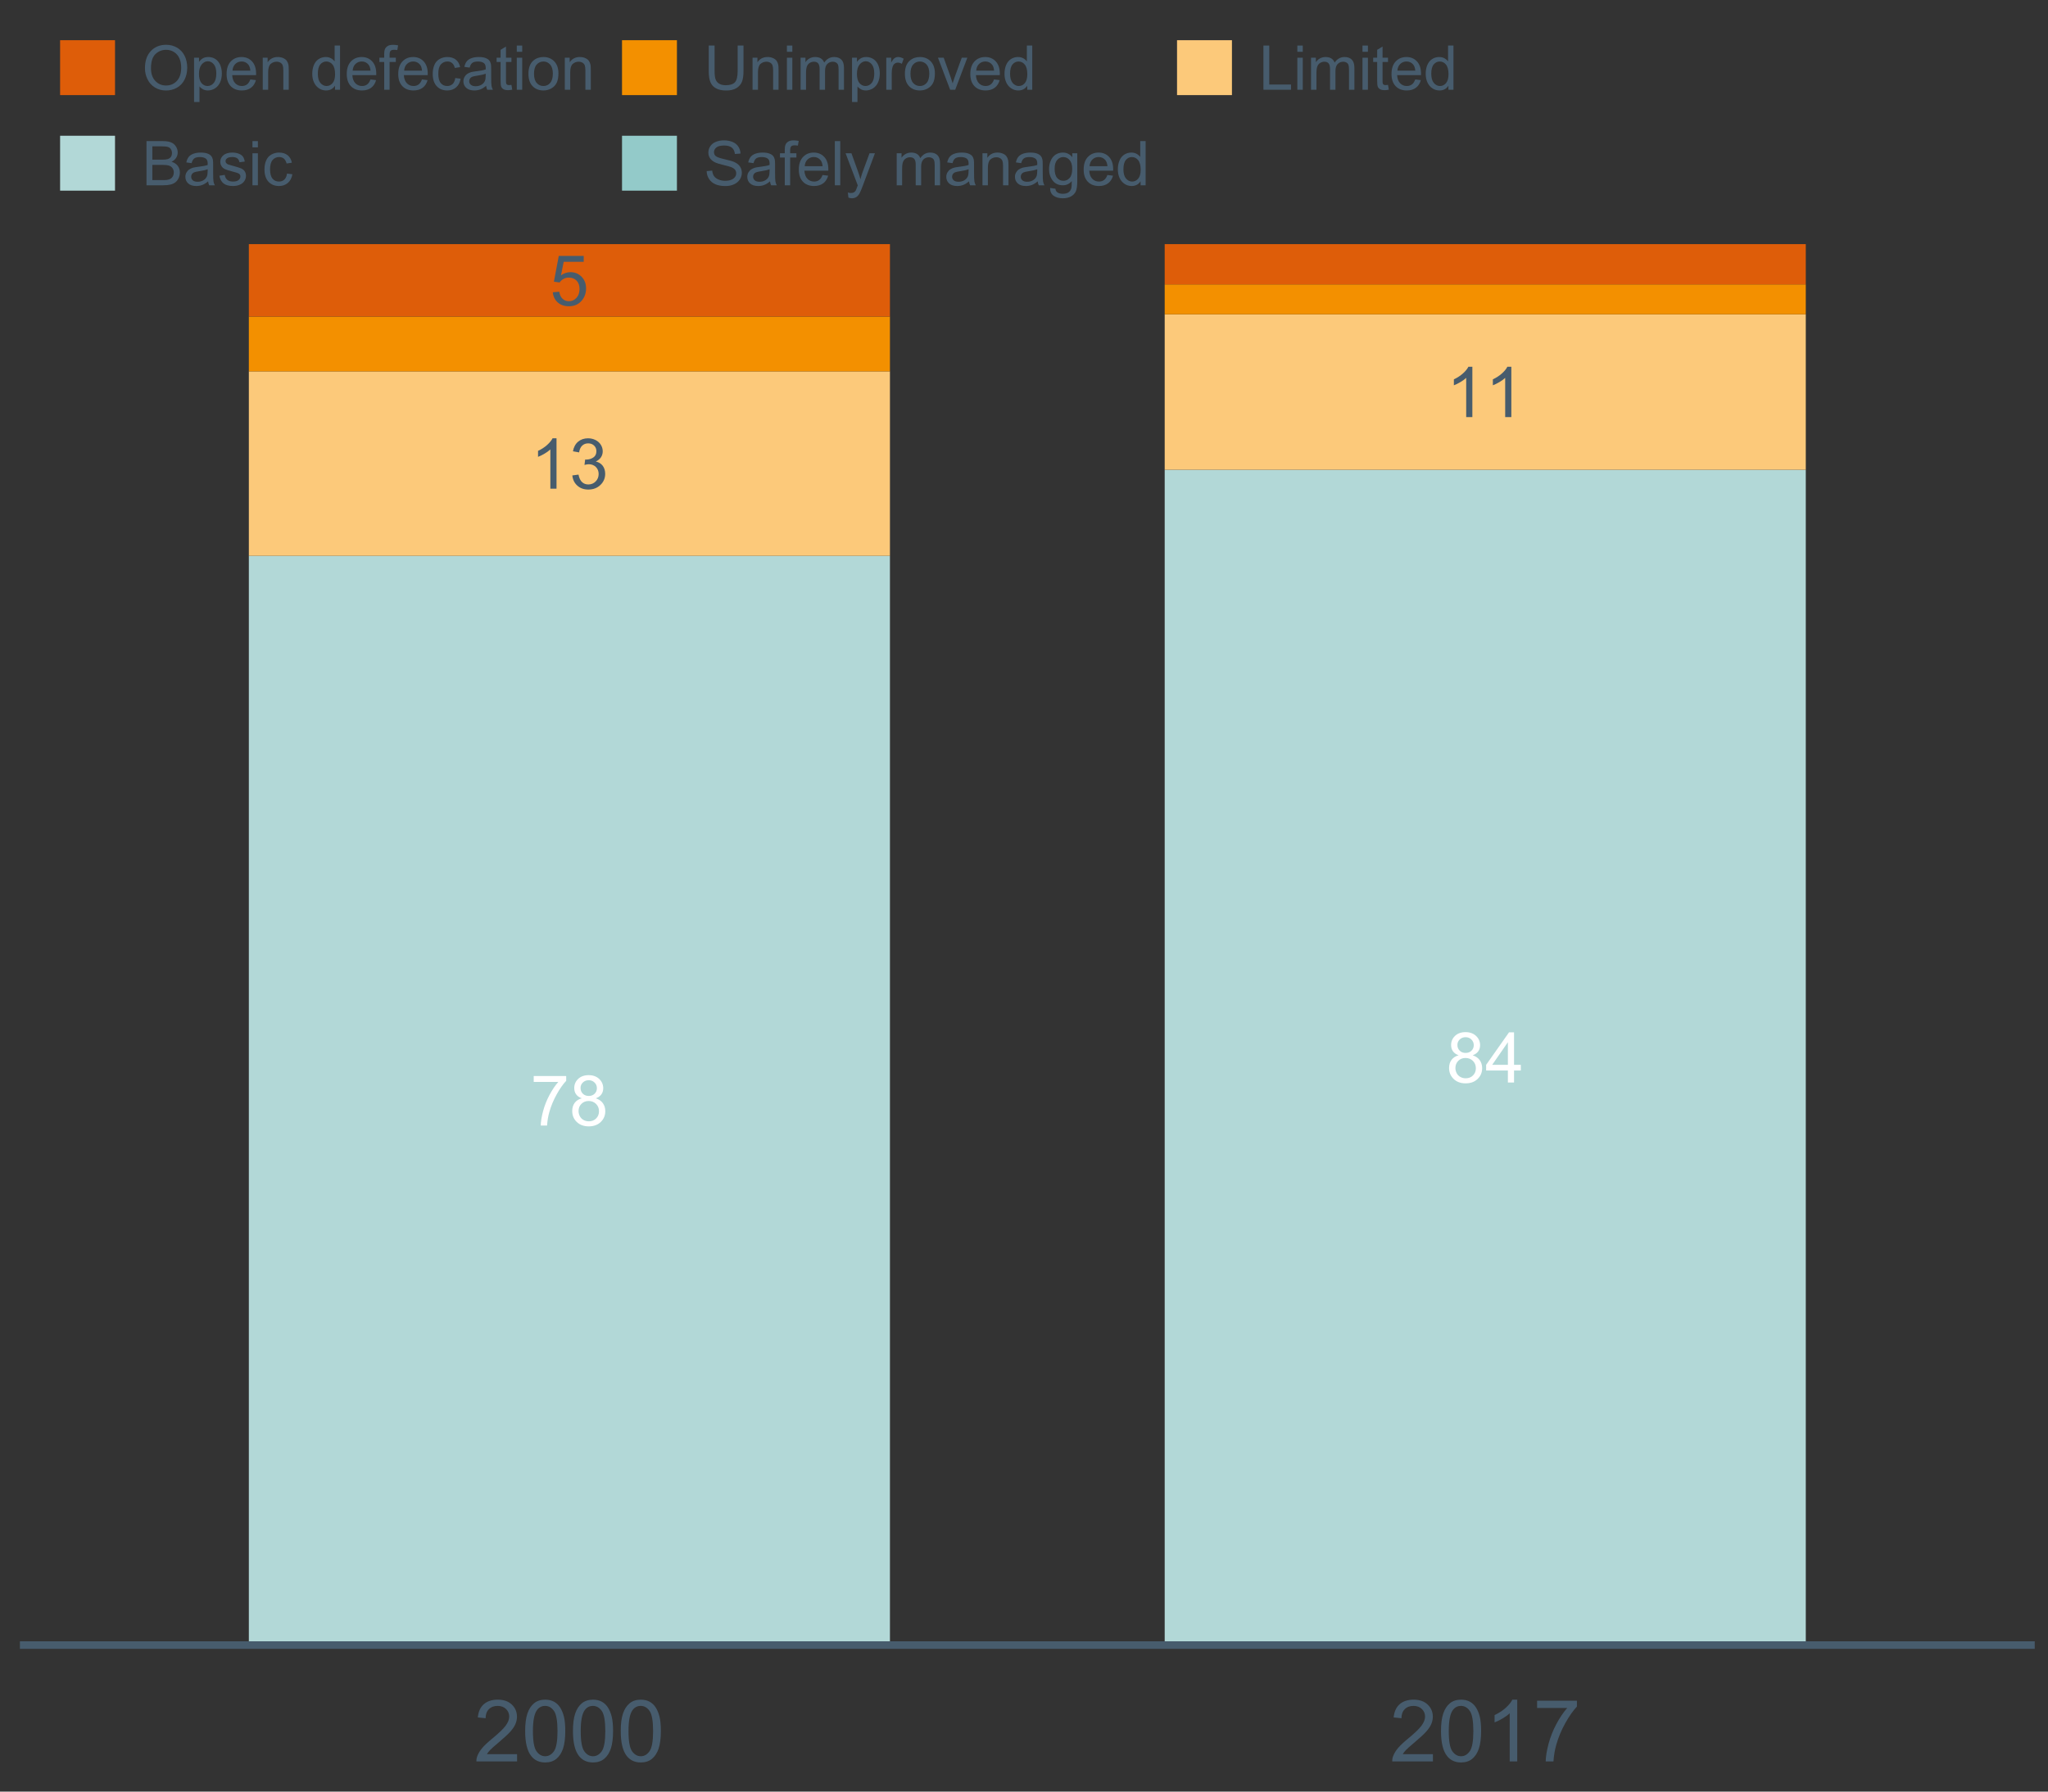 <?xml version="1.0" encoding="UTF-8"?>
<svg xmlns="http://www.w3.org/2000/svg" xmlns:xlink="http://www.w3.org/1999/xlink" width="822.857pt" height="720pt" viewBox="0 0 822.857 720" version="1.1">
<rect x="0" y="0" width="822.857" height="720" fill="#333333" stroke="none"/>
<defs>
<g>
<symbol overflow="visible" id="glyph0-0">
<path style="stroke:none;" d="M 1.168 -5.281 L 3.77 -5.5 C 3.957 -4.23 4.402 -3.277 5.105 -2.645 C 5.805 -2.004 6.652 -1.688 7.645 -1.691 C 8.836 -1.688 9.844 -2.137 10.672 -3.039 C 11.492 -3.934 11.906 -5.125 11.91 -6.613 C 11.906 -8.023 11.508 -9.137 10.719 -9.953 C 9.922 -10.77 8.887 -11.18 7.605 -11.18 C 6.805 -11.18 6.082 -10.996 5.445 -10.637 C 4.801 -10.27 4.297 -9.801 3.934 -9.227 L 1.609 -9.531 L 3.562 -19.883 L 13.586 -19.883 L 13.586 -17.52 L 5.543 -17.52 L 4.457 -12.102 C 5.664 -12.941 6.934 -13.363 8.266 -13.367 C 10.023 -13.363 11.508 -12.754 12.719 -11.535 C 13.926 -10.312 14.531 -8.746 14.535 -6.836 C 14.531 -5.008 14 -3.43 12.941 -2.105 C 11.645 -0.473 9.879 0.34 7.645 0.344 C 5.809 0.34 4.312 -0.172 3.156 -1.195 C 1.996 -2.223 1.332 -3.582 1.168 -5.281 Z M 1.168 -5.281 "/>
</symbol>
<symbol overflow="visible" id="glyph0-1">
<path style="stroke:none;" d="M 10.492 0 L 8.016 0 L 8.016 -15.773 C 7.422 -15.203 6.641 -14.633 5.672 -14.066 C 4.703 -13.496 3.832 -13.07 3.066 -12.789 L 3.066 -15.18 C 4.449 -15.828 5.66 -16.617 6.695 -17.543 C 7.73 -18.469 8.465 -19.367 8.898 -20.242 L 10.492 -20.242 Z M 10.492 0 "/>
</symbol>
<symbol overflow="visible" id="glyph0-2">
<path style="stroke:none;" d="M 1.184 -5.32 L 3.656 -5.652 C 3.941 -4.246 4.426 -3.234 5.109 -2.617 C 5.789 -1.996 6.621 -1.688 7.605 -1.691 C 8.77 -1.688 9.75 -2.09 10.555 -2.902 C 11.352 -3.707 11.754 -4.707 11.758 -5.898 C 11.754 -7.035 11.383 -7.973 10.645 -8.711 C 9.898 -9.445 8.953 -9.812 7.812 -9.816 C 7.34 -9.812 6.758 -9.723 6.062 -9.543 L 6.34 -11.715 C 6.504 -11.691 6.637 -11.684 6.738 -11.688 C 7.793 -11.684 8.742 -11.957 9.586 -12.512 C 10.43 -13.059 10.852 -13.91 10.852 -15.059 C 10.852 -15.965 10.543 -16.715 9.93 -17.312 C 9.312 -17.906 8.52 -18.203 7.551 -18.207 C 6.586 -18.203 5.781 -17.902 5.141 -17.297 C 4.496 -16.691 4.086 -15.785 3.906 -14.578 L 1.43 -15.016 C 1.73 -16.672 2.418 -17.957 3.492 -18.871 C 4.562 -19.781 5.895 -20.238 7.496 -20.242 C 8.59 -20.238 9.602 -20 10.531 -19.531 C 11.453 -19.055 12.164 -18.414 12.656 -17.602 C 13.148 -16.785 13.395 -15.918 13.395 -15.004 C 13.395 -14.129 13.16 -13.336 12.691 -12.621 C 12.223 -11.906 11.531 -11.336 10.617 -10.918 C 11.805 -10.641 12.727 -10.07 13.391 -9.207 C 14.047 -8.336 14.379 -7.254 14.383 -5.953 C 14.379 -4.191 13.738 -2.699 12.457 -1.477 C 11.176 -0.254 9.551 0.355 7.59 0.359 C 5.816 0.355 4.348 -0.168 3.184 -1.223 C 2.012 -2.273 1.348 -3.641 1.184 -5.32 Z M 1.184 -5.32 "/>
</symbol>
<symbol overflow="visible" id="glyph0-3">
<path style="stroke:none;" d="M 1.332 -17.52 L 1.332 -19.898 L 14.383 -19.898 L 14.383 -17.973 C 13.098 -16.605 11.824 -14.793 10.566 -12.527 C 9.301 -10.262 8.328 -7.934 7.645 -5.543 C 7.148 -3.855 6.832 -2.008 6.695 0 L 4.152 0 C 4.18 -1.586 4.492 -3.5 5.086 -5.746 C 5.68 -7.992 6.535 -10.16 7.652 -12.246 C 8.766 -14.332 9.949 -16.09 11.207 -17.52 Z M 1.332 -17.52 "/>
</symbol>
<symbol overflow="visible" id="glyph0-4">
<path style="stroke:none;" d="M 4.977 -10.934 C 3.945 -11.309 3.188 -11.844 2.695 -12.539 C 2.199 -13.234 1.949 -14.066 1.953 -15.043 C 1.949 -16.504 2.477 -17.738 3.535 -18.742 C 4.586 -19.738 5.988 -20.238 7.742 -20.242 C 9.5 -20.238 10.918 -19.727 11.992 -18.707 C 13.062 -17.684 13.598 -16.441 13.602 -14.977 C 13.598 -14.039 13.352 -13.223 12.863 -12.535 C 12.371 -11.84 11.629 -11.309 10.629 -10.934 C 11.863 -10.527 12.805 -9.875 13.453 -8.98 C 14.102 -8.078 14.426 -7.004 14.426 -5.762 C 14.426 -4.035 13.812 -2.586 12.594 -1.414 C 11.371 -0.242 9.77 0.34 7.781 0.344 C 5.793 0.34 4.188 -0.246 2.969 -1.422 C 1.746 -2.598 1.137 -4.066 1.141 -5.832 C 1.137 -7.137 1.469 -8.234 2.137 -9.121 C 2.801 -10.004 3.746 -10.609 4.977 -10.934 Z M 4.484 -15.125 C 4.48 -14.168 4.789 -13.391 5.402 -12.789 C 6.016 -12.184 6.812 -11.883 7.797 -11.883 C 8.746 -11.883 9.527 -12.18 10.141 -12.781 C 10.746 -13.379 11.051 -14.117 11.055 -14.988 C 11.051 -15.895 10.738 -16.656 10.113 -17.277 C 9.484 -17.895 8.703 -18.203 7.77 -18.207 C 6.824 -18.203 6.039 -17.902 5.418 -17.297 C 4.793 -16.691 4.48 -15.965 4.484 -15.125 Z M 3.684 -5.816 C 3.68 -5.109 3.848 -4.426 4.184 -3.766 C 4.52 -3.105 5.016 -2.594 5.676 -2.234 C 6.336 -1.867 7.047 -1.688 7.812 -1.691 C 8.992 -1.688 9.969 -2.066 10.738 -2.832 C 11.508 -3.59 11.895 -4.559 11.895 -5.734 C 11.895 -6.926 11.496 -7.91 10.703 -8.691 C 9.91 -9.465 8.918 -9.855 7.727 -9.859 C 6.559 -9.855 5.594 -9.469 4.832 -8.703 C 4.062 -7.93 3.68 -6.969 3.684 -5.816 Z M 3.684 -5.816 "/>
</symbol>
<symbol overflow="visible" id="glyph0-5">
<path style="stroke:none;" d="M 9.102 0 L 9.102 -4.828 L 0.359 -4.828 L 0.359 -7.094 L 9.559 -20.16 L 11.578 -20.16 L 11.578 -7.094 L 14.301 -7.094 L 14.301 -4.828 L 11.578 -4.828 L 11.578 0 Z M 9.102 -7.094 L 9.102 -16.184 L 2.793 -7.094 Z M 9.102 -7.094 "/>
</symbol>
<symbol overflow="visible" id="glyph1-0">
<path style="stroke:none;" d="M 17.383 -2.918 L 17.383 0 L 1.047 0 C 1.02 -0.73 1.137 -1.43 1.398 -2.105 C 1.812 -3.215 2.477 -4.312 3.395 -5.395 C 4.309 -6.469 5.633 -7.715 7.367 -9.137 C 10.051 -11.336 11.867 -13.082 12.812 -14.371 C 13.754 -15.656 14.227 -16.875 14.23 -18.023 C 14.227 -19.227 13.797 -20.238 12.938 -21.066 C 12.078 -21.887 10.957 -22.301 9.574 -22.305 C 8.113 -22.301 6.941 -21.863 6.066 -20.988 C 5.188 -20.113 4.746 -18.898 4.738 -17.348 L 1.617 -17.668 C 1.828 -19.992 2.629 -21.766 4.027 -22.988 C 5.418 -24.203 7.293 -24.812 9.645 -24.816 C 12.012 -24.812 13.887 -24.156 15.273 -22.844 C 16.652 -21.527 17.344 -19.898 17.348 -17.957 C 17.344 -16.965 17.141 -15.992 16.738 -15.039 C 16.332 -14.082 15.66 -13.074 14.727 -12.02 C 13.785 -10.961 12.227 -9.512 10.047 -7.672 C 8.223 -6.141 7.055 -5.105 6.539 -4.559 C 6.023 -4.012 5.598 -3.465 5.262 -2.918 Z M 17.383 -2.918 "/>
</symbol>
<symbol overflow="visible" id="glyph1-1">
<path style="stroke:none;" d="M 1.434 -12.188 C 1.43 -15.109 1.73 -17.461 2.336 -19.246 C 2.934 -21.023 3.828 -22.398 5.016 -23.367 C 6.199 -24.332 7.691 -24.812 9.492 -24.816 C 10.816 -24.812 11.977 -24.547 12.98 -24.016 C 13.977 -23.48 14.805 -22.711 15.457 -21.707 C 16.109 -20.699 16.621 -19.473 16.992 -18.031 C 17.363 -16.582 17.547 -14.637 17.551 -12.188 C 17.547 -9.289 17.25 -6.949 16.656 -5.168 C 16.059 -3.387 15.168 -2.008 13.984 -1.035 C 12.797 -0.062 11.301 0.422 9.492 0.422 C 7.109 0.422 5.238 -0.43 3.879 -2.141 C 2.246 -4.195 1.43 -7.547 1.434 -12.188 Z M 4.551 -12.188 C 4.547 -8.129 5.023 -5.426 5.977 -4.086 C 6.926 -2.742 8.098 -2.074 9.492 -2.074 C 10.883 -2.074 12.051 -2.746 13.004 -4.098 C 13.949 -5.441 14.426 -8.141 14.43 -12.188 C 14.426 -16.258 13.949 -18.961 13.004 -20.297 C 12.051 -21.633 10.871 -22.301 9.457 -22.305 C 8.062 -22.301 6.949 -21.711 6.121 -20.535 C 5.07 -19.027 4.547 -16.246 4.551 -12.188 Z M 4.551 -12.188 "/>
</symbol>
<symbol overflow="visible" id="glyph1-2">
<path style="stroke:none;" d="M 12.863 0 L 9.828 0 L 9.828 -19.336 C 9.094 -18.641 8.137 -17.941 6.953 -17.246 C 5.766 -16.547 4.699 -16.027 3.758 -15.68 L 3.758 -18.613 C 5.453 -19.406 6.938 -20.371 8.211 -21.512 C 9.477 -22.645 10.375 -23.746 10.906 -24.816 L 12.863 -24.816 Z M 12.863 0 "/>
</symbol>
<symbol overflow="visible" id="glyph1-3">
<path style="stroke:none;" d="M 1.637 -21.48 L 1.637 -24.395 L 17.637 -24.395 L 17.637 -22.035 C 16.059 -20.359 14.496 -18.133 12.953 -15.359 C 11.406 -12.578 10.215 -9.723 9.375 -6.793 C 8.766 -4.723 8.375 -2.461 8.211 0 L 5.09 0 C 5.121 -1.945 5.504 -4.293 6.234 -7.047 C 6.965 -9.797 8.012 -12.453 9.379 -15.012 C 10.742 -17.566 12.195 -19.723 13.742 -21.48 Z M 1.637 -21.48 "/>
</symbol>
<symbol overflow="visible" id="glyph2-0">
<path style="stroke:none;" d="M 1.199 -8.648 C 1.195 -11.594 1.984 -13.898 3.57 -15.57 C 5.148 -17.234 7.195 -18.07 9.703 -18.07 C 11.34 -18.07 12.816 -17.676 14.133 -16.895 C 15.449 -16.109 16.453 -15.02 17.145 -13.621 C 17.832 -12.219 18.176 -10.629 18.18 -8.855 C 18.176 -7.051 17.812 -5.441 17.09 -4.02 C 16.359 -2.598 15.328 -1.52 14 -0.793 C 12.664 -0.059 11.23 0.305 9.691 0.305 C 8.02 0.305 6.523 -0.098 5.207 -0.906 C 3.891 -1.715 2.895 -2.816 2.215 -4.215 C 1.535 -5.605 1.195 -7.086 1.199 -8.648 Z M 3.621 -8.613 C 3.621 -6.473 4.195 -4.785 5.348 -3.555 C 6.496 -2.32 7.938 -1.703 9.676 -1.707 C 11.441 -1.703 12.898 -2.324 14.043 -3.57 C 15.184 -4.812 15.754 -6.578 15.758 -8.867 C 15.754 -10.309 15.512 -11.57 15.023 -12.652 C 14.535 -13.727 13.82 -14.562 12.879 -15.156 C 11.938 -15.746 10.883 -16.043 9.715 -16.047 C 8.051 -16.043 6.617 -15.473 5.418 -14.332 C 4.219 -13.191 3.621 -11.285 3.621 -8.613 Z M 3.621 -8.613 "/>
</symbol>
<symbol overflow="visible" id="glyph2-1">
<path style="stroke:none;" d="M 1.637 4.93 L 1.637 -12.863 L 3.621 -12.863 L 3.621 -11.191 C 4.09 -11.844 4.617 -12.332 5.207 -12.66 C 5.797 -12.984 6.512 -13.148 7.352 -13.152 C 8.449 -13.148 9.418 -12.867 10.258 -12.305 C 11.098 -11.738 11.73 -10.941 12.16 -9.914 C 12.582 -8.883 12.797 -7.754 12.801 -6.527 C 12.797 -5.211 12.562 -4.023 12.094 -2.973 C 11.621 -1.918 10.934 -1.113 10.035 -0.551 C 9.133 0.008 8.188 0.285 7.195 0.289 C 6.469 0.285 5.816 0.137 5.238 -0.168 C 4.66 -0.473 4.184 -0.859 3.816 -1.332 L 3.816 4.93 Z M 3.609 -6.359 C 3.609 -4.699 3.941 -3.477 4.613 -2.688 C 5.281 -1.895 6.094 -1.5 7.051 -1.5 C 8.016 -1.5 8.848 -1.91 9.539 -2.73 C 10.227 -3.551 10.57 -4.82 10.574 -6.539 C 10.57 -8.18 10.234 -9.406 9.562 -10.223 C 8.887 -11.035 8.078 -11.441 7.145 -11.445 C 6.215 -11.441 5.395 -11.008 4.68 -10.145 C 3.965 -9.273 3.609 -8.012 3.609 -6.359 Z M 3.609 -6.359 "/>
</symbol>
<symbol overflow="visible" id="glyph2-2">
<path style="stroke:none;" d="M 10.441 -4.141 L 12.695 -3.863 C 12.336 -2.543 11.676 -1.523 10.719 -0.801 C 9.754 -0.074 8.527 0.285 7.039 0.289 C 5.152 0.285 3.66 -0.289 2.562 -1.445 C 1.457 -2.602 0.906 -4.227 0.91 -6.324 C 0.906 -8.484 1.465 -10.164 2.578 -11.359 C 3.691 -12.551 5.137 -13.148 6.914 -13.152 C 8.633 -13.148 10.035 -12.562 11.129 -11.395 C 12.215 -10.223 12.762 -8.578 12.766 -6.457 C 12.762 -6.324 12.758 -6.129 12.754 -5.875 L 3.16 -5.875 C 3.238 -4.457 3.641 -3.375 4.359 -2.625 C 5.078 -1.875 5.973 -1.5 7.051 -1.5 C 7.848 -1.5 8.531 -1.707 9.098 -2.129 C 9.66 -2.547 10.109 -3.219 10.441 -4.141 Z M 3.281 -7.668 L 10.465 -7.668 C 10.367 -8.746 10.09 -9.559 9.641 -10.102 C 8.941 -10.938 8.043 -11.355 6.941 -11.359 C 5.938 -11.355 5.094 -11.02 4.414 -10.355 C 3.727 -9.684 3.352 -8.789 3.281 -7.668 Z M 3.281 -7.668 "/>
</symbol>
<symbol overflow="visible" id="glyph2-3">
<path style="stroke:none;" d="M 1.637 0 L 1.637 -12.863 L 3.598 -12.863 L 3.598 -11.035 C 4.543 -12.441 5.906 -13.148 7.691 -13.152 C 8.465 -13.148 9.176 -13.008 9.828 -12.734 C 10.477 -12.453 10.965 -12.09 11.289 -11.637 C 11.609 -11.184 11.836 -10.645 11.965 -10.027 C 12.043 -9.621 12.082 -8.918 12.086 -7.91 L 12.086 0 L 9.906 0 L 9.906 -7.824 C 9.902 -8.707 9.816 -9.371 9.652 -9.816 C 9.48 -10.254 9.18 -10.605 8.75 -10.871 C 8.312 -11.129 7.809 -11.262 7.23 -11.266 C 6.301 -11.262 5.5 -10.965 4.828 -10.379 C 4.152 -9.785 3.812 -8.668 3.816 -7.023 L 3.816 0 Z M 1.637 0 "/>
</symbol>
<symbol overflow="visible" id="glyph2-4">
<path style="stroke:none;" d=""/>
</symbol>
<symbol overflow="visible" id="glyph2-5">
<path style="stroke:none;" d="M 9.98 0 L 9.98 -1.621 C 9.16 -0.348 7.961 0.285 6.383 0.289 C 5.352 0.285 4.41 0.008 3.555 -0.559 C 2.691 -1.121 2.023 -1.91 1.555 -2.926 C 1.078 -3.934 0.844 -5.098 0.848 -6.418 C 0.844 -7.699 1.059 -8.863 1.488 -9.91 C 1.918 -10.953 2.559 -11.758 3.414 -12.316 C 4.27 -12.871 5.227 -13.148 6.285 -13.152 C 7.059 -13.148 7.75 -12.984 8.355 -12.66 C 8.961 -12.332 9.453 -11.906 9.836 -11.387 L 9.836 -17.758 L 12.004 -17.758 L 12.004 0 Z M 3.09 -6.418 C 3.086 -4.77 3.434 -3.539 4.129 -2.723 C 4.82 -1.906 5.641 -1.5 6.59 -1.5 C 7.539 -1.5 8.348 -1.887 9.016 -2.668 C 9.68 -3.445 10.012 -4.637 10.016 -6.238 C 10.012 -7.996 9.672 -9.289 8.996 -10.113 C 8.316 -10.934 7.484 -11.344 6.492 -11.348 C 5.523 -11.344 4.711 -10.949 4.062 -10.16 C 3.41 -9.371 3.086 -8.121 3.09 -6.418 Z M 3.09 -6.418 "/>
</symbol>
<symbol overflow="visible" id="glyph2-6">
<path style="stroke:none;" d="M 2.156 0 L 2.156 -11.168 L 0.23 -11.168 L 0.23 -12.863 L 2.156 -12.863 L 2.156 -14.23 C 2.156 -15.094 2.23 -15.734 2.387 -16.156 C 2.59 -16.719 2.961 -17.18 3.492 -17.531 C 4.023 -17.883 4.766 -18.059 5.719 -18.059 C 6.328 -18.059 7.004 -17.984 7.75 -17.84 L 7.426 -15.941 C 6.969 -16.02 6.543 -16.059 6.141 -16.062 C 5.477 -16.059 5.008 -15.918 4.734 -15.637 C 4.461 -15.352 4.324 -14.824 4.324 -14.051 L 4.324 -12.863 L 6.832 -12.863 L 6.832 -11.168 L 4.324 -11.168 L 4.324 0 Z M 2.156 0 "/>
</symbol>
<symbol overflow="visible" id="glyph2-7">
<path style="stroke:none;" d="M 10.027 -4.711 L 12.172 -4.434 C 11.934 -2.953 11.336 -1.797 10.371 -0.961 C 9.406 -0.129 8.223 0.285 6.82 0.289 C 5.059 0.285 3.641 -0.285 2.574 -1.434 C 1.5 -2.582 0.965 -4.23 0.969 -6.383 C 0.965 -7.766 1.195 -8.98 1.66 -10.027 C 2.117 -11.066 2.82 -11.848 3.762 -12.371 C 4.699 -12.887 5.723 -13.148 6.832 -13.152 C 8.227 -13.148 9.367 -12.797 10.258 -12.094 C 11.145 -11.387 11.715 -10.383 11.965 -9.086 L 9.848 -8.758 C 9.641 -9.621 9.281 -10.27 8.773 -10.707 C 8.258 -11.137 7.641 -11.355 6.914 -11.359 C 5.816 -11.355 4.922 -10.961 4.238 -10.18 C 3.551 -9.391 3.211 -8.148 3.211 -6.445 C 3.211 -4.715 3.539 -3.457 4.203 -2.676 C 4.859 -1.891 5.723 -1.5 6.793 -1.5 C 7.645 -1.5 8.359 -1.762 8.938 -2.289 C 9.508 -2.812 9.871 -3.621 10.027 -4.711 Z M 10.027 -4.711 "/>
</symbol>
<symbol overflow="visible" id="glyph2-8">
<path style="stroke:none;" d="M 10.027 -1.586 C 9.215 -0.898 8.438 -0.414 7.695 -0.133 C 6.945 0.148 6.145 0.285 5.293 0.289 C 3.875 0.285 2.789 -0.055 2.031 -0.746 C 1.27 -1.434 0.891 -2.316 0.895 -3.391 C 0.891 -4.02 1.035 -4.594 1.324 -5.117 C 1.613 -5.633 1.988 -6.051 2.453 -6.371 C 2.914 -6.684 3.438 -6.922 4.02 -7.086 C 4.449 -7.195 5.094 -7.305 5.961 -7.414 C 7.715 -7.617 9.012 -7.867 9.848 -8.164 C 9.852 -8.461 9.855 -8.652 9.859 -8.734 C 9.855 -9.621 9.648 -10.246 9.242 -10.609 C 8.68 -11.098 7.852 -11.344 6.758 -11.348 C 5.727 -11.344 4.969 -11.164 4.484 -10.809 C 3.992 -10.445 3.633 -9.809 3.402 -8.902 L 1.273 -9.191 C 1.461 -10.102 1.781 -10.84 2.227 -11.402 C 2.672 -11.965 3.312 -12.395 4.152 -12.699 C 4.992 -12.996 5.965 -13.148 7.074 -13.152 C 8.168 -13.148 9.062 -13.02 9.75 -12.766 C 10.438 -12.504 10.941 -12.18 11.266 -11.789 C 11.586 -11.398 11.812 -10.902 11.941 -10.309 C 12.012 -9.934 12.047 -9.266 12.051 -8.297 L 12.051 -5.391 C 12.047 -3.363 12.094 -2.078 12.191 -1.543 C 12.281 -1.004 12.465 -0.492 12.742 0 L 10.465 0 C 10.238 -0.453 10.09 -0.98 10.027 -1.586 Z M 9.848 -6.457 C 9.055 -6.133 7.867 -5.855 6.285 -5.633 C 5.387 -5.5 4.754 -5.355 4.383 -5.195 C 4.012 -5.031 3.723 -4.793 3.523 -4.484 C 3.32 -4.172 3.223 -3.828 3.223 -3.453 C 3.223 -2.867 3.441 -2.383 3.883 -1.996 C 4.32 -1.609 4.965 -1.418 5.812 -1.418 C 6.652 -1.418 7.398 -1.602 8.055 -1.969 C 8.707 -2.336 9.188 -2.836 9.496 -3.477 C 9.727 -3.965 9.844 -4.691 9.848 -5.656 Z M 9.848 -6.457 "/>
</symbol>
<symbol overflow="visible" id="glyph2-9">
<path style="stroke:none;" d="M 6.395 -1.949 L 6.711 -0.023 C 6.094 0.102 5.547 0.164 5.062 0.168 C 4.27 0.164 3.652 0.043 3.219 -0.207 C 2.781 -0.453 2.477 -0.781 2.301 -1.191 C 2.121 -1.598 2.031 -2.457 2.035 -3.766 L 2.035 -11.168 L 0.438 -11.168 L 0.438 -12.863 L 2.035 -12.863 L 2.035 -16.047 L 4.203 -17.355 L 4.203 -12.863 L 6.395 -12.863 L 6.395 -11.168 L 4.203 -11.168 L 4.203 -3.645 C 4.199 -3.023 4.238 -2.621 4.316 -2.445 C 4.391 -2.266 4.516 -2.125 4.691 -2.023 C 4.863 -1.914 5.113 -1.863 5.438 -1.867 C 5.68 -1.863 5.996 -1.891 6.395 -1.949 Z M 6.395 -1.949 "/>
</symbol>
<symbol overflow="visible" id="glyph2-10">
<path style="stroke:none;" d="M 1.648 -15.25 L 1.648 -17.758 L 3.828 -17.758 L 3.828 -15.25 Z M 1.648 0 L 1.648 -12.863 L 3.828 -12.863 L 3.828 0 Z M 1.648 0 "/>
</symbol>
<symbol overflow="visible" id="glyph2-11">
<path style="stroke:none;" d="M 0.824 -6.43 C 0.82 -8.809 1.48 -10.574 2.809 -11.723 C 3.91 -12.672 5.262 -13.148 6.855 -13.152 C 8.621 -13.148 10.066 -12.57 11.191 -11.414 C 12.312 -10.254 12.871 -8.652 12.875 -6.613 C 12.871 -4.953 12.625 -3.652 12.129 -2.707 C 11.633 -1.758 10.91 -1.02 9.961 -0.496 C 9.012 0.027 7.977 0.285 6.855 0.289 C 5.055 0.285 3.598 -0.289 2.488 -1.441 C 1.375 -2.594 0.82 -4.254 0.824 -6.43 Z M 3.062 -6.43 C 3.059 -4.781 3.418 -3.551 4.141 -2.73 C 4.855 -1.91 5.762 -1.5 6.855 -1.5 C 7.934 -1.5 8.832 -1.91 9.555 -2.734 C 10.27 -3.559 10.629 -4.816 10.633 -6.504 C 10.629 -8.094 10.266 -9.297 9.547 -10.117 C 8.82 -10.934 7.926 -11.344 6.855 -11.348 C 5.762 -11.344 4.855 -10.938 4.141 -10.125 C 3.418 -9.309 3.059 -8.074 3.062 -6.43 Z M 3.062 -6.43 "/>
</symbol>
<symbol overflow="visible" id="glyph2-12">
<path style="stroke:none;" d="M 13.566 -17.758 L 15.914 -17.758 L 15.914 -7.496 C 15.914 -5.707 15.711 -4.293 15.309 -3.246 C 14.902 -2.195 14.172 -1.34 13.121 -0.684 C 12.066 -0.023 10.688 0.305 8.977 0.305 C 7.312 0.305 5.949 0.02 4.891 -0.555 C 3.832 -1.129 3.078 -1.961 2.625 -3.047 C 2.172 -4.133 1.945 -5.613 1.949 -7.496 L 1.949 -17.758 L 4.301 -17.758 L 4.301 -7.508 C 4.301 -5.961 4.441 -4.824 4.73 -4.098 C 5.012 -3.363 5.504 -2.801 6.207 -2.41 C 6.902 -2.012 7.758 -1.816 8.77 -1.816 C 10.492 -1.816 11.723 -2.207 12.461 -2.992 C 13.195 -3.773 13.562 -5.277 13.566 -7.508 Z M 13.566 -17.758 "/>
</symbol>
<symbol overflow="visible" id="glyph2-13">
<path style="stroke:none;" d="M 1.637 0 L 1.637 -12.863 L 3.586 -12.863 L 3.586 -11.059 C 3.988 -11.684 4.523 -12.191 5.195 -12.578 C 5.863 -12.957 6.625 -13.148 7.484 -13.152 C 8.434 -13.148 9.215 -12.949 9.828 -12.559 C 10.434 -12.16 10.863 -11.609 11.117 -10.902 C 12.133 -12.398 13.457 -13.148 15.09 -13.152 C 16.363 -13.148 17.344 -12.797 18.031 -12.094 C 18.715 -11.387 19.059 -10.297 19.062 -8.828 L 19.062 0 L 16.895 0 L 16.895 -8.102 C 16.891 -8.973 16.82 -9.602 16.684 -9.984 C 16.539 -10.367 16.285 -10.676 15.914 -10.914 C 15.543 -11.145 15.105 -11.262 14.605 -11.266 C 13.699 -11.262 12.949 -10.961 12.352 -10.363 C 11.754 -9.758 11.453 -8.793 11.457 -7.473 L 11.457 0 L 9.277 0 L 9.277 -8.355 C 9.273 -9.324 9.098 -10.051 8.742 -10.539 C 8.387 -11.02 7.805 -11.262 7 -11.266 C 6.387 -11.262 5.82 -11.102 5.301 -10.781 C 4.777 -10.457 4.398 -9.984 4.168 -9.363 C 3.93 -8.738 3.812 -7.84 3.816 -6.672 L 3.816 0 Z M 1.637 0 "/>
</symbol>
<symbol overflow="visible" id="glyph2-14">
<path style="stroke:none;" d="M 1.609 0 L 1.609 -12.863 L 3.574 -12.863 L 3.574 -10.914 C 4.074 -11.824 4.535 -12.426 4.961 -12.715 C 5.383 -13.004 5.848 -13.148 6.359 -13.152 C 7.09 -13.148 7.836 -12.914 8.598 -12.453 L 7.848 -10.43 C 7.312 -10.742 6.781 -10.898 6.25 -10.902 C 5.77 -10.898 5.34 -10.754 4.965 -10.469 C 4.582 -10.18 4.312 -9.781 4.156 -9.277 C 3.91 -8.496 3.789 -7.648 3.793 -6.734 L 3.793 0 Z M 1.609 0 "/>
</symbol>
<symbol overflow="visible" id="glyph2-15">
<path style="stroke:none;" d="M 5.207 0 L 0.316 -12.863 L 2.617 -12.863 L 5.379 -5.16 C 5.676 -4.328 5.949 -3.465 6.203 -2.566 C 6.395 -3.246 6.664 -4.062 7.012 -5.016 L 9.871 -12.863 L 12.113 -12.863 L 7.242 0 Z M 5.207 0 "/>
</symbol>
<symbol overflow="visible" id="glyph2-16">
<path style="stroke:none;" d="M 1.816 0 L 1.816 -17.758 L 4.168 -17.758 L 4.168 -2.094 L 12.91 -2.094 L 12.91 0 Z M 1.816 0 "/>
</symbol>
<symbol overflow="visible" id="glyph2-17">
<path style="stroke:none;" d="M 1.816 0 L 1.816 -17.758 L 8.477 -17.758 C 9.832 -17.754 10.922 -17.574 11.742 -17.219 C 12.562 -16.855 13.203 -16.301 13.668 -15.559 C 14.129 -14.809 14.359 -14.027 14.363 -13.215 C 14.359 -12.449 14.156 -11.734 13.746 -11.07 C 13.332 -10.398 12.711 -9.859 11.883 -9.449 C 12.953 -9.133 13.777 -8.594 14.359 -7.836 C 14.934 -7.074 15.223 -6.18 15.227 -5.148 C 15.223 -4.312 15.047 -3.539 14.699 -2.828 C 14.344 -2.113 13.91 -1.562 13.395 -1.176 C 12.879 -0.785 12.23 -0.492 11.449 -0.297 C 10.668 -0.098 9.711 0 8.586 0 Z M 4.168 -10.297 L 8.008 -10.297 C 9.047 -10.293 9.793 -10.363 10.246 -10.5 C 10.844 -10.68 11.293 -10.973 11.598 -11.387 C 11.895 -11.793 12.047 -12.312 12.051 -12.938 C 12.047 -13.523 11.906 -14.039 11.625 -14.492 C 11.344 -14.938 10.938 -15.246 10.414 -15.41 C 9.887 -15.574 8.988 -15.656 7.715 -15.66 L 4.168 -15.66 Z M 4.168 -2.094 L 8.586 -2.094 C 9.344 -2.09 9.879 -2.121 10.188 -2.18 C 10.723 -2.273 11.172 -2.434 11.539 -2.664 C 11.898 -2.887 12.199 -3.215 12.438 -3.652 C 12.668 -4.082 12.785 -4.582 12.789 -5.148 C 12.785 -5.809 12.617 -6.383 12.281 -6.871 C 11.941 -7.359 11.469 -7.703 10.871 -7.902 C 10.266 -8.098 9.402 -8.195 8.273 -8.199 L 4.168 -8.199 Z M 4.168 -2.094 "/>
</symbol>
<symbol overflow="visible" id="glyph2-18">
<path style="stroke:none;" d="M 0.762 -3.84 L 2.918 -4.18 C 3.039 -3.312 3.375 -2.652 3.93 -2.191 C 4.48 -1.73 5.254 -1.5 6.25 -1.5 C 7.246 -1.5 7.988 -1.703 8.477 -2.113 C 8.961 -2.52 9.203 -3 9.207 -3.551 C 9.203 -4.043 8.988 -4.43 8.562 -4.711 C 8.258 -4.906 7.516 -5.152 6.336 -5.449 C 4.734 -5.852 3.625 -6.199 3.008 -6.496 C 2.387 -6.789 1.918 -7.199 1.602 -7.723 C 1.281 -8.242 1.125 -8.816 1.125 -9.449 C 1.125 -10.02 1.254 -10.551 1.52 -11.039 C 1.777 -11.527 2.137 -11.934 2.594 -12.258 C 2.93 -12.508 3.391 -12.719 3.977 -12.891 C 4.559 -13.062 5.188 -13.148 5.863 -13.152 C 6.867 -13.148 7.754 -13.004 8.52 -12.715 C 9.281 -12.426 9.844 -12.031 10.207 -11.535 C 10.57 -11.039 10.82 -10.375 10.961 -9.543 L 8.828 -9.254 C 8.73 -9.91 8.449 -10.426 7.988 -10.801 C 7.52 -11.168 6.863 -11.355 6.02 -11.359 C 5.016 -11.355 4.301 -11.191 3.875 -10.863 C 3.445 -10.531 3.234 -10.145 3.234 -9.703 C 3.234 -9.418 3.32 -9.16 3.5 -8.938 C 3.672 -8.699 3.953 -8.508 4.336 -8.355 C 4.555 -8.273 5.195 -8.086 6.262 -7.801 C 7.801 -7.387 8.875 -7.051 9.488 -6.789 C 10.094 -6.523 10.574 -6.141 10.922 -5.645 C 11.27 -5.141 11.441 -4.52 11.445 -3.777 C 11.441 -3.047 11.23 -2.363 10.809 -1.723 C 10.383 -1.082 9.773 -0.586 8.977 -0.234 C 8.176 0.113 7.27 0.285 6.262 0.289 C 4.586 0.285 3.312 -0.059 2.438 -0.75 C 1.562 -1.445 1.004 -2.473 0.762 -3.84 Z M 0.762 -3.84 "/>
</symbol>
<symbol overflow="visible" id="glyph2-19">
<path style="stroke:none;" d="M 1.113 -5.703 L 3.332 -5.898 C 3.434 -5.008 3.676 -4.277 4.062 -3.711 C 4.445 -3.141 5.043 -2.684 5.852 -2.332 C 6.656 -1.98 7.562 -1.805 8.574 -1.805 C 9.465 -1.805 10.258 -1.938 10.949 -2.203 C 11.633 -2.469 12.145 -2.832 12.48 -3.301 C 12.816 -3.762 12.984 -4.27 12.984 -4.82 C 12.984 -5.375 12.82 -5.859 12.5 -6.277 C 12.172 -6.691 11.641 -7.043 10.902 -7.328 C 10.422 -7.512 9.367 -7.801 7.738 -8.191 C 6.105 -8.582 4.965 -8.949 4.312 -9.301 C 3.461 -9.742 2.828 -10.293 2.414 -10.953 C 2 -11.609 1.793 -12.348 1.793 -13.164 C 1.793 -14.059 2.047 -14.898 2.555 -15.68 C 3.062 -16.457 3.805 -17.047 4.785 -17.453 C 5.758 -17.855 6.844 -18.059 8.043 -18.059 C 9.355 -18.059 10.516 -17.844 11.523 -17.422 C 12.527 -16.996 13.301 -16.375 13.844 -15.551 C 14.383 -14.727 14.672 -13.793 14.715 -12.754 L 12.465 -12.586 C 12.34 -13.707 11.93 -14.555 11.234 -15.129 C 10.531 -15.699 9.5 -15.984 8.141 -15.988 C 6.715 -15.984 5.68 -15.723 5.031 -15.207 C 4.379 -14.684 4.055 -14.059 4.059 -13.324 C 4.055 -12.684 4.285 -12.156 4.746 -11.75 C 5.199 -11.336 6.379 -10.914 8.289 -10.484 C 10.199 -10.047 11.512 -9.672 12.223 -9.352 C 13.254 -8.875 14.016 -8.27 14.508 -7.539 C 15 -6.809 15.246 -5.969 15.25 -5.016 C 15.246 -4.07 14.977 -3.18 14.438 -2.344 C 13.895 -1.508 13.117 -0.855 12.105 -0.391 C 11.09 0.074 9.949 0.305 8.684 0.305 C 7.074 0.305 5.727 0.07 4.645 -0.398 C 3.555 -0.867 2.703 -1.57 2.09 -2.512 C 1.469 -3.453 1.145 -4.516 1.113 -5.703 Z M 1.113 -5.703 "/>
</symbol>
<symbol overflow="visible" id="glyph2-20">
<path style="stroke:none;" d="M 1.586 0 L 1.586 -17.758 L 3.766 -17.758 L 3.766 0 Z M 1.586 0 "/>
</symbol>
<symbol overflow="visible" id="glyph2-21">
<path style="stroke:none;" d="M 1.539 4.953 L 1.297 2.906 C 1.77 3.035 2.188 3.098 2.543 3.102 C 3.027 3.098 3.414 3.02 3.703 2.859 C 3.992 2.695 4.23 2.469 4.422 2.18 C 4.555 1.961 4.777 1.418 5.086 0.559 C 5.125 0.434 5.188 0.258 5.281 0.023 L 0.398 -12.863 L 2.75 -12.863 L 5.426 -5.414 C 5.77 -4.469 6.078 -3.473 6.359 -2.434 C 6.605 -3.434 6.906 -4.414 7.254 -5.367 L 10.004 -12.863 L 12.184 -12.863 L 7.293 0.219 C 6.766 1.625 6.355 2.598 6.066 3.137 C 5.676 3.852 5.234 4.379 4.734 4.715 C 4.234 5.047 3.637 5.215 2.941 5.219 C 2.52 5.215 2.051 5.125 1.539 4.953 Z M 1.539 4.953 "/>
</symbol>
<symbol overflow="visible" id="glyph2-22">
<path style="stroke:none;" d="M 1.234 1.066 L 3.355 1.379 C 3.441 2.031 3.688 2.508 4.094 2.809 C 4.633 3.207 5.371 3.41 6.309 3.414 C 7.316 3.41 8.098 3.207 8.648 2.809 C 9.195 2.402 9.566 1.84 9.762 1.113 C 9.875 0.668 9.926 -0.262 9.918 -1.684 C 8.965 -0.559 7.777 0 6.359 0 C 4.586 0 3.219 -0.637 2.254 -1.914 C 1.281 -3.188 0.797 -4.719 0.801 -6.504 C 0.797 -7.73 1.02 -8.859 1.465 -9.898 C 1.91 -10.934 2.555 -11.738 3.398 -12.305 C 4.242 -12.867 5.23 -13.148 6.371 -13.152 C 7.887 -13.148 9.141 -12.535 10.125 -11.312 L 10.125 -12.863 L 12.137 -12.863 L 12.137 -1.742 C 12.133 0.258 11.93 1.672 11.523 2.512 C 11.113 3.344 10.469 4.004 9.586 4.492 C 8.703 4.973 7.613 5.215 6.324 5.219 C 4.785 5.215 3.547 4.871 2.602 4.184 C 1.656 3.492 1.199 2.453 1.234 1.066 Z M 3.039 -6.66 C 3.035 -4.969 3.371 -3.738 4.043 -2.965 C 4.715 -2.191 5.555 -1.805 6.566 -1.805 C 7.562 -1.805 8.402 -2.188 9.082 -2.961 C 9.762 -3.727 10.102 -4.938 10.102 -6.59 C 10.102 -8.16 9.75 -9.348 9.055 -10.148 C 8.352 -10.945 7.512 -11.344 6.527 -11.348 C 5.559 -11.344 4.734 -10.949 4.055 -10.168 C 3.375 -9.379 3.035 -8.211 3.039 -6.66 Z M 3.039 -6.66 "/>
</symbol>
</g>
<clipPath id="clip1">
  <path d="M 7.992 98.105 L 818.531 98.105 L 818.531 662.117 L 7.992 662.117 Z M 7.992 98.105 "/>
</clipPath>
</defs>
<g id="surface36492">
<g clip-path="url(#clip1)" clip-rule="nonzero">
<path style=" stroke:none;fill-rule:nonzero;fill:rgb(69.804%,84.706%,84.314%);fill-opacity:1;" d="M 99.984 223.367 L 357.566 223.367 L 357.566 661.117 L 99.984 661.117 Z M 99.984 223.367 "/>
<path style=" stroke:none;fill-rule:nonzero;fill:rgb(98.824%,78.824%,47.843%);fill-opacity:1;" d="M 99.984 149.238 L 357.566 149.238 L 357.566 223.367 L 99.984 223.367 Z M 99.984 149.238 "/>
<path style=" stroke:none;fill-rule:nonzero;fill:rgb(95.294%,56.471%,0%);fill-opacity:1;" d="M 99.984 127.211 L 357.566 127.211 L 357.566 149.238 L 99.984 149.238 Z M 99.984 127.211 "/>
<path style=" stroke:none;fill-rule:nonzero;fill:rgb(87.059%,36.471%,3.529%);fill-opacity:1;" d="M 99.984 98.105 L 357.566 98.105 L 357.566 127.211 L 99.984 127.211 Z M 99.984 98.105 "/>
<path style=" stroke:none;fill-rule:nonzero;fill:rgb(69.804%,84.706%,84.314%);fill-opacity:1;" d="M 467.957 188.789 L 725.539 188.789 L 725.539 661.117 L 467.957 661.117 Z M 467.957 188.789 "/>
<path style=" stroke:none;fill-rule:nonzero;fill:rgb(98.824%,78.824%,47.843%);fill-opacity:1;" d="M 467.957 126.305 L 725.539 126.305 L 725.539 188.785 L 467.957 188.785 Z M 467.957 126.305 "/>
<path style=" stroke:none;fill-rule:nonzero;fill:rgb(95.294%,56.471%,0%);fill-opacity:1;" d="M 467.957 114.289 L 725.539 114.289 L 725.539 126.305 L 467.957 126.305 Z M 467.957 114.289 "/>
<path style=" stroke:none;fill-rule:nonzero;fill:rgb(87.059%,36.471%,3.529%);fill-opacity:1;" d="M 467.957 98.105 L 725.539 98.105 L 725.539 114.289 L 467.957 114.289 Z M 467.957 98.105 "/>
<g style="fill:rgb(27.843%,36.078%,42.745%);fill-opacity:1;">
  <use xlink:href="#glyph0-0" x="220.941" y="122.738"/>
</g>
<g style="fill:rgb(27.843%,36.078%,42.745%);fill-opacity:1;">
  <use xlink:href="#glyph0-1" x="213.109" y="196.383"/>
  <use xlink:href="#glyph0-2" x="228.772" y="196.383"/>
</g>
<g style="fill:rgb(100%,100%,100%);fill-opacity:1;">
  <use xlink:href="#glyph0-3" x="213.109" y="452.32"/>
  <use xlink:href="#glyph0-4" x="228.772" y="452.32"/>
</g>
<g style="fill:rgb(27.843%,36.078%,42.745%);fill-opacity:1;">
  <use xlink:href="#glyph0-1" x="581.082" y="167.629"/>
  <use xlink:href="#glyph0-1" x="596.745" y="167.629"/>
</g>
<g style="fill:rgb(100%,100%,100%);fill-opacity:1;">
  <use xlink:href="#glyph0-4" x="581.082" y="435.031"/>
  <use xlink:href="#glyph0-5" x="596.745" y="435.031"/>
</g>
</g>
<path style="fill:none;stroke-width:3.043;stroke-linecap:butt;stroke-linejoin:round;stroke:rgb(27.843%,36.078%,42.745%);stroke-opacity:1;stroke-miterlimit:10;" d="M 7.992 661.117 L 817.531 661.117 "/>
<g style="fill:rgb(27.843%,36.078%,42.745%);fill-opacity:1;">
  <use xlink:href="#glyph1-0" x="190.367" y="707.867"/>
  <use xlink:href="#glyph1-1" x="209.57" y="707.867"/>
  <use xlink:href="#glyph1-1" x="228.773" y="707.867"/>
  <use xlink:href="#glyph1-1" x="247.975" y="707.867"/>
</g>
<g style="fill:rgb(27.843%,36.078%,42.745%);fill-opacity:1;">
  <use xlink:href="#glyph1-0" x="558.34" y="707.867"/>
  <use xlink:href="#glyph1-1" x="577.543" y="707.867"/>
  <use xlink:href="#glyph1-2" x="596.745" y="707.867"/>
  <use xlink:href="#glyph1-3" x="615.948" y="707.867"/>
</g>
<path style=" stroke:none;fill-rule:nonzero;fill:rgb(87.059%,36.471%,3.529%);fill-opacity:1;" d="M 24.148 16.156 L 46.211 16.156 L 46.211 38.219 L 24.148 38.219 Z M 24.148 16.156 "/>
<path style=" stroke:none;fill-rule:nonzero;fill:rgb(95.294%,56.471%,0%);fill-opacity:1;" d="M 249.918 16.156 L 271.98 16.156 L 271.98 38.219 L 249.918 38.219 Z M 249.918 16.156 "/>
<path style=" stroke:none;fill-rule:nonzero;fill:rgb(98.824%,78.824%,47.843%);fill-opacity:1;" d="M 472.914 16.156 L 494.977 16.156 L 494.977 38.219 L 472.914 38.219 Z M 472.914 16.156 "/>
<path style=" stroke:none;fill-rule:nonzero;fill:rgb(69.804%,84.706%,84.314%);fill-opacity:1;" d="M 24.148 54.555 L 46.211 54.555 L 46.211 76.617 L 24.148 76.617 Z M 24.148 54.555 "/>
<path style=" stroke:none;fill-rule:nonzero;fill:rgb(57.647%,79.216%,78.824%);fill-opacity:1;" d="M 249.918 54.555 L 271.98 54.555 L 271.98 76.617 L 249.918 76.617 Z M 249.918 54.555 "/>
<g style="fill:rgb(27.843%,36.078%,42.745%);fill-opacity:1;">
  <use xlink:href="#glyph2-0" x="57.043" y="36.066"/>
  <use xlink:href="#glyph2-1" x="76.338" y="36.066"/>
  <use xlink:href="#glyph2-2" x="90.133" y="36.066"/>
  <use xlink:href="#glyph2-3" x="103.929" y="36.066"/>
  <use xlink:href="#glyph2-4" x="117.725" y="36.066"/>
  <use xlink:href="#glyph2-5" x="124.616" y="36.066"/>
  <use xlink:href="#glyph2-2" x="138.412" y="36.066"/>
  <use xlink:href="#glyph2-6" x="152.208" y="36.066"/>
  <use xlink:href="#glyph2-2" x="159.099" y="36.066"/>
  <use xlink:href="#glyph2-7" x="172.895" y="36.066"/>
  <use xlink:href="#glyph2-8" x="185.298" y="36.066"/>
  <use xlink:href="#glyph2-9" x="199.094" y="36.066"/>
  <use xlink:href="#glyph2-10" x="205.985" y="36.066"/>
  <use xlink:href="#glyph2-11" x="211.496" y="36.066"/>
  <use xlink:href="#glyph2-3" x="225.292" y="36.066"/>
</g>
<g style="fill:rgb(27.843%,36.078%,42.745%);fill-opacity:1;">
  <use xlink:href="#glyph2-12" x="282.812" y="36.066"/>
  <use xlink:href="#glyph2-3" x="300.726" y="36.066"/>
  <use xlink:href="#glyph2-10" x="314.522" y="36.066"/>
  <use xlink:href="#glyph2-13" x="320.033" y="36.066"/>
  <use xlink:href="#glyph2-1" x="340.696" y="36.066"/>
  <use xlink:href="#glyph2-14" x="354.492" y="36.066"/>
  <use xlink:href="#glyph2-11" x="362.752" y="36.066"/>
  <use xlink:href="#glyph2-15" x="376.548" y="36.066"/>
  <use xlink:href="#glyph2-2" x="388.951" y="36.066"/>
  <use xlink:href="#glyph2-5" x="402.746" y="36.066"/>
</g>
<g style="fill:rgb(27.843%,36.078%,42.745%);fill-opacity:1;">
  <use xlink:href="#glyph2-16" x="505.809" y="36.066"/>
  <use xlink:href="#glyph2-10" x="519.604" y="36.066"/>
  <use xlink:href="#glyph2-13" x="525.115" y="36.066"/>
  <use xlink:href="#glyph2-10" x="545.778" y="36.066"/>
  <use xlink:href="#glyph2-9" x="551.289" y="36.066"/>
  <use xlink:href="#glyph2-2" x="558.181" y="36.066"/>
  <use xlink:href="#glyph2-5" x="571.977" y="36.066"/>
</g>
<g style="fill:rgb(27.843%,36.078%,42.745%);fill-opacity:1;">
  <use xlink:href="#glyph2-17" x="57.043" y="74.465"/>
  <use xlink:href="#glyph2-8" x="73.588" y="74.465"/>
  <use xlink:href="#glyph2-18" x="87.384" y="74.465"/>
  <use xlink:href="#glyph2-10" x="99.787" y="74.465"/>
  <use xlink:href="#glyph2-7" x="105.298" y="74.465"/>
</g>
<g style="fill:rgb(27.843%,36.078%,42.745%);fill-opacity:1;">
  <use xlink:href="#glyph2-19" x="282.812" y="74.465"/>
  <use xlink:href="#glyph2-8" x="299.358" y="74.465"/>
  <use xlink:href="#glyph2-6" x="313.153" y="74.465"/>
  <use xlink:href="#glyph2-2" x="320.045" y="74.465"/>
  <use xlink:href="#glyph2-20" x="333.841" y="74.465"/>
  <use xlink:href="#glyph2-21" x="339.352" y="74.465"/>
  <use xlink:href="#glyph2-4" x="351.755" y="74.465"/>
  <use xlink:href="#glyph2-13" x="358.646" y="74.465"/>
  <use xlink:href="#glyph2-8" x="379.31" y="74.465"/>
  <use xlink:href="#glyph2-3" x="393.105" y="74.465"/>
  <use xlink:href="#glyph2-8" x="406.901" y="74.465"/>
  <use xlink:href="#glyph2-22" x="420.697" y="74.465"/>
  <use xlink:href="#glyph2-2" x="434.492" y="74.465"/>
  <use xlink:href="#glyph2-5" x="448.288" y="74.465"/>
</g>
</g>
</svg>
